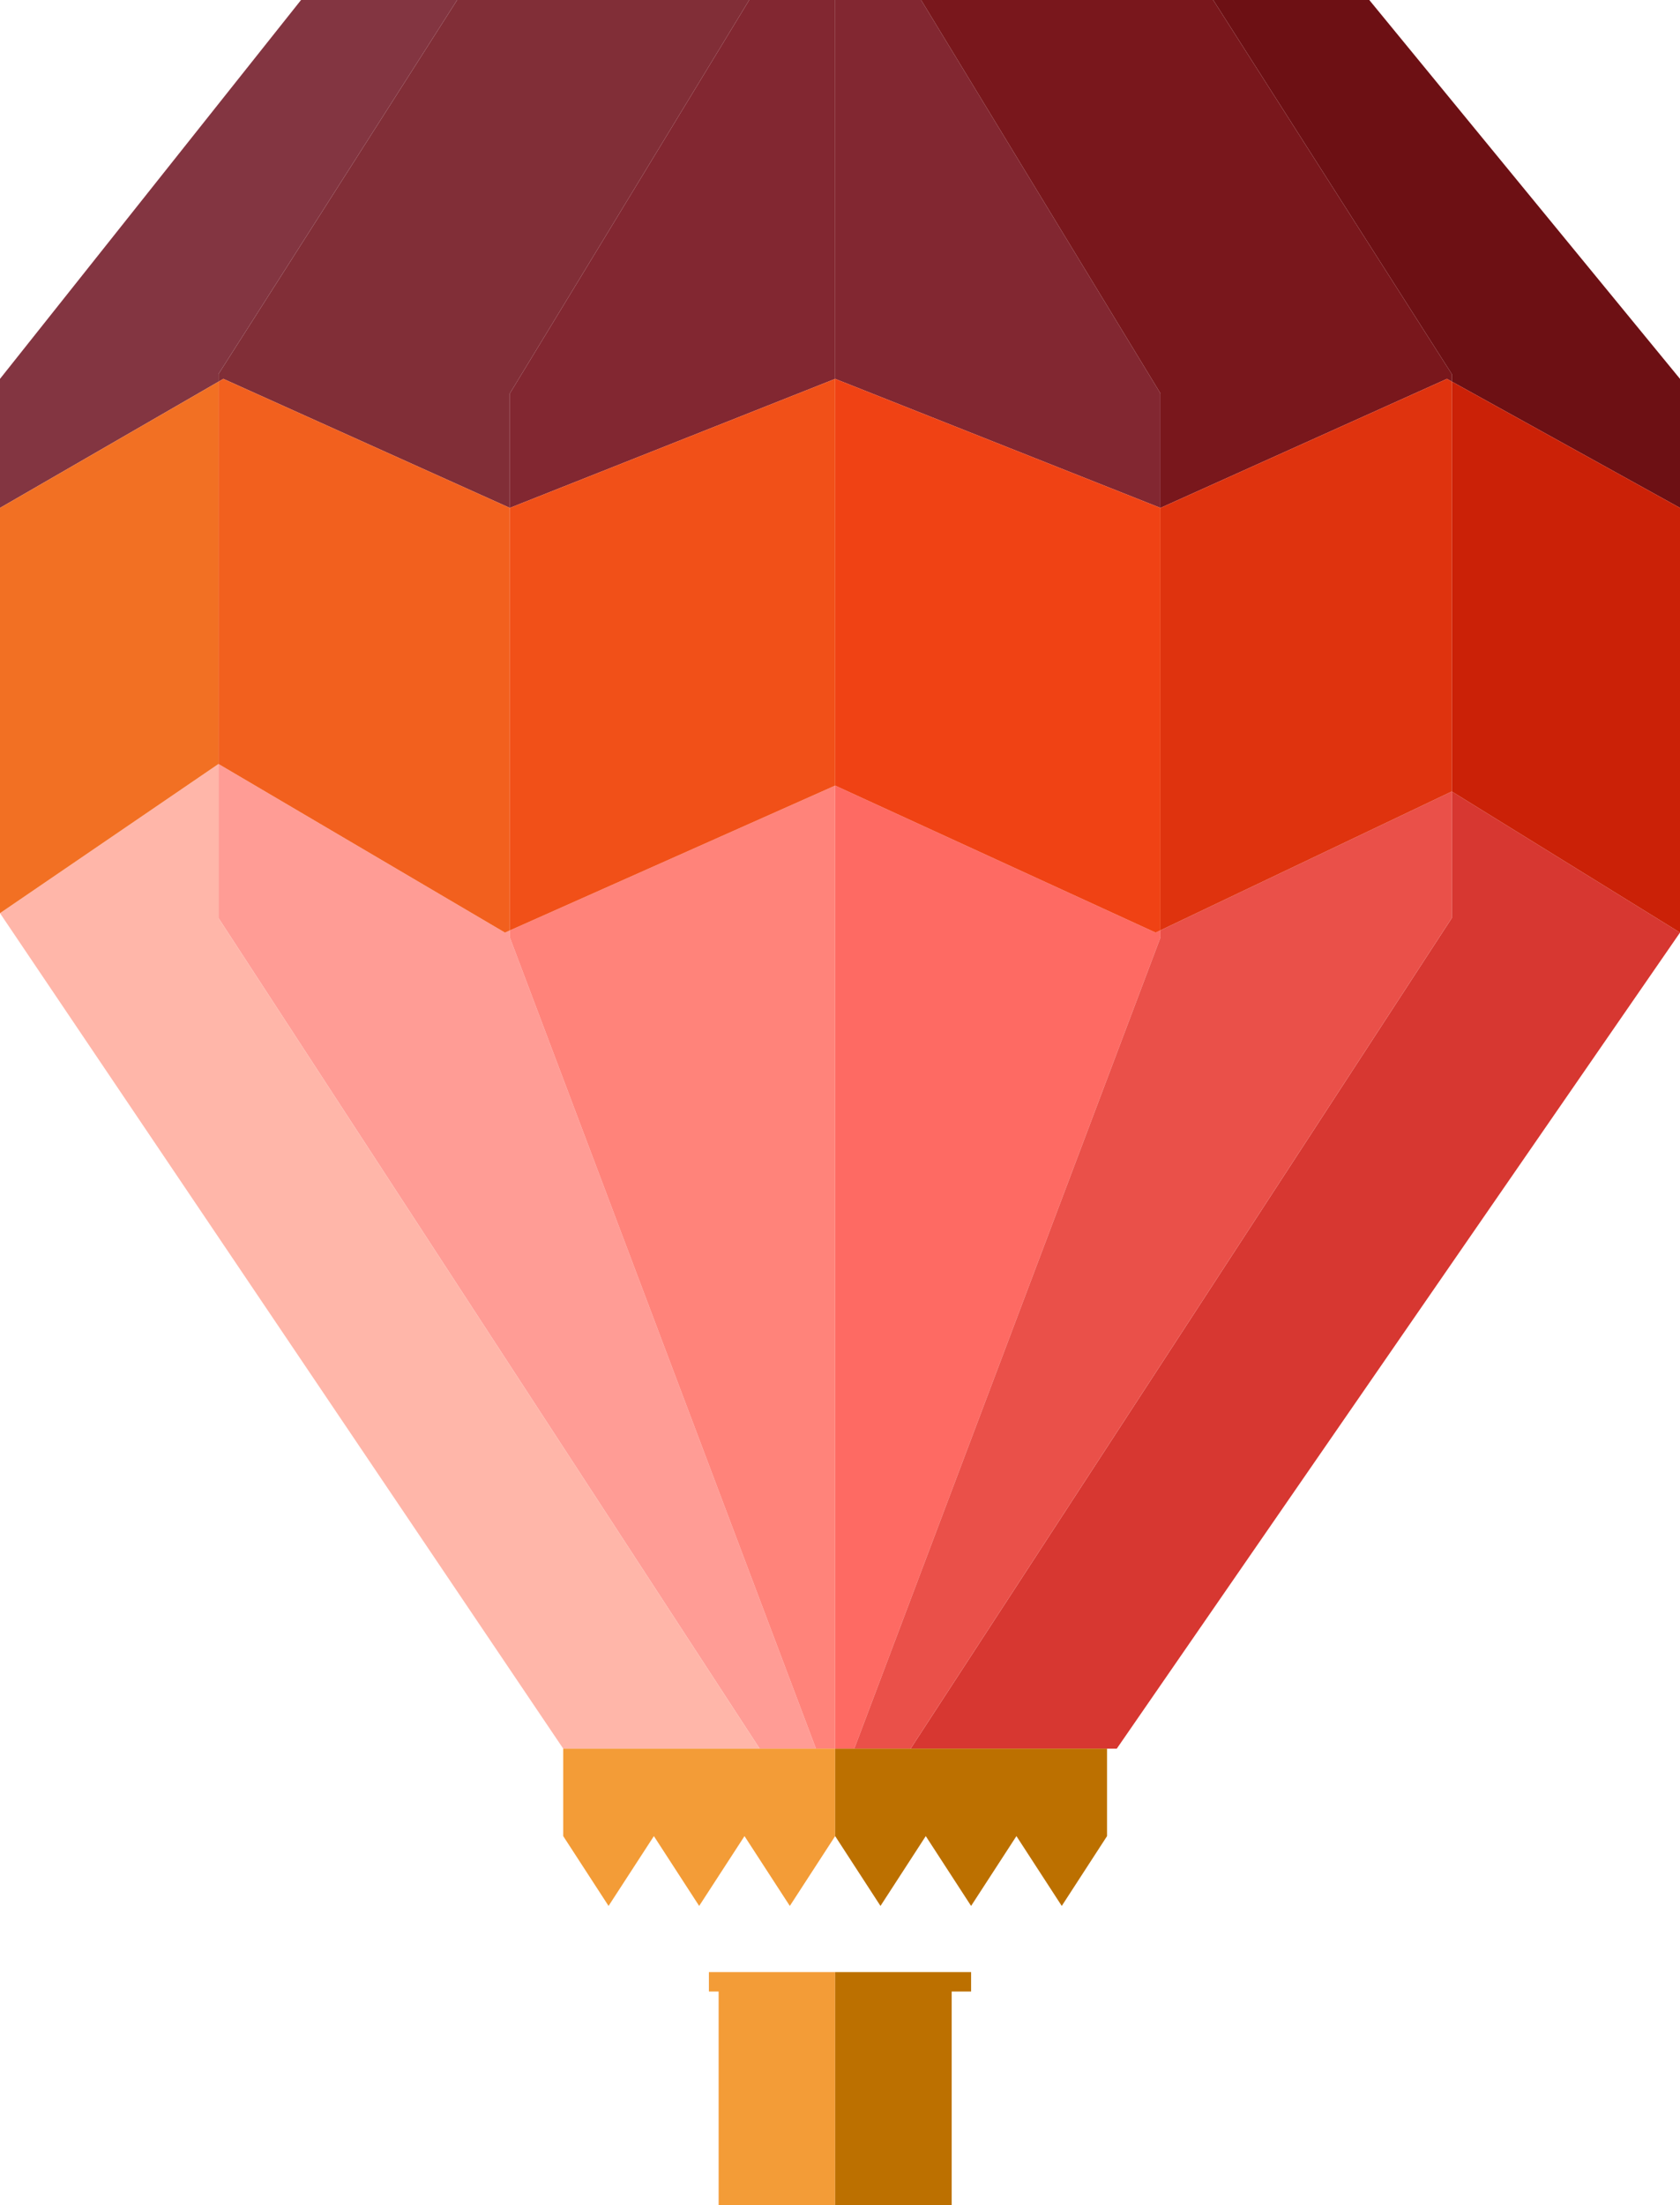 <svg xmlns="http://www.w3.org/2000/svg" viewBox="0 0 362.47 475.61"><defs><style>.cls-1{fill:none;}.cls-2{fill:#fe6a63;}.cls-3{fill:#822731;}.cls-4{fill:#6d1014;}.cls-5{fill:#d73731;}.cls-6{fill:#79171c;}.cls-7{fill:#ea5049;}.cls-8{fill:#812e37;}.cls-9{fill:#ff9c95;}.cls-10{fill:#ffb6a9;}.cls-11{fill:#833541;}.cls-12{fill:#ff837a;}.cls-13{fill:#f04214;}.cls-14{fill:#cb2107;}.cls-15{fill:#df330e;}.cls-16{fill:#f2601e;}.cls-17{fill:#f27023;}.cls-18{fill:#f15018;}.cls-19{fill:#f39c37;}.cls-20{fill:#bc7000;}</style></defs><title>Asset 33</title><g id="Layer_2" data-name="Layer 2"><g id="레이어_1" data-name="레이어 1"><polygon class="cls-1" points="176.05 377.14 163.9 377.14 176.84 396.98 180.19 388.1 176.05 377.14"/><polygon class="cls-1" points="176.05 377.14 180.19 388.1 180.19 377.14 176.05 377.14"/><polygon class="cls-1" points="176.84 396.98 180.19 402.12 180.19 388.1 176.84 396.98"/><polygon class="cls-1" points="180.19 388.1 184.32 377.14 180.19 377.14 180.19 388.1"/><polygon class="cls-1" points="180.19 388.1 183.54 396.98 196.47 377.14 184.32 377.14 180.19 388.1"/><polygon class="cls-1" points="180.19 402.12 183.54 396.98 180.19 388.1 180.19 402.12"/><polygon class="cls-2" points="180.19 169.43 180.19 377.14 184.32 377.14 250.38 202.19 250.38 200.64 249.33 201.14 180.19 169.43"/><polygon class="cls-3" points="250.38 109.54 250.38 84.86 198.73 0 180.19 0 180.19 81.71 250.38 109.54"/><polygon class="cls-4" points="295.43 0 261.75 0 313.23 80.67 313.23 82.29 362.47 109.54 362.47 81.71 295.43 0"/><polygon class="cls-5" points="313.23 198 196.47 377.14 240.95 377.14 362.47 201.14 313.23 170.7 313.23 198"/><polygon class="cls-6" points="250.38 109.54 312.19 81.71 313.23 82.29 313.23 80.67 261.75 0 198.73 0 250.38 84.86 250.38 109.54"/><polygon class="cls-7" points="313.23 170.7 250.38 200.64 250.38 202.19 184.32 377.14 196.47 377.14 313.23 198 313.23 170.7"/><polygon class="cls-8" points="47.14 82.32 48.19 81.71 110 109.54 110 84.86 161.65 0 98.63 0 47.14 80.67 47.14 82.32"/><polygon class="cls-9" points="110 202.19 110 200.67 108.95 201.14 47.14 164.77 47.14 198 163.9 377.14 176.05 377.14 110 202.19"/><polygon class="cls-10" points="47.14 164.77 0 196.95 121.52 377.14 163.9 377.14 47.14 198 47.14 164.77"/><polygon class="cls-11" points="47.14 80.67 98.63 0 64.95 0 0 81.71 0 109.54 47.14 82.32 47.14 80.67"/><polygon class="cls-12" points="180.19 169.43 110 200.67 110 202.19 176.05 377.14 180.19 377.14 180.19 169.43"/><polygon class="cls-3" points="110 109.54 180.19 81.71 180.19 0 161.65 0 110 84.86 110 109.54"/><polygon class="cls-13" points="180.19 81.71 180.19 169.43 249.33 201.14 250.38 200.64 250.38 109.54 180.19 81.71"/><polygon class="cls-14" points="313.23 170.7 362.47 201.14 362.47 109.54 313.23 82.29 313.23 170.7"/><polygon class="cls-15" points="250.38 109.54 250.38 200.64 313.23 170.7 313.23 82.29 312.19 81.71 250.38 109.54"/><polygon class="cls-16" points="48.19 81.71 47.14 82.32 47.14 164.77 108.95 201.14 110 200.67 110 109.54 48.19 81.71"/><polygon class="cls-17" points="47.14 82.32 0 109.54 0 196.95 47.14 164.77 47.14 82.32"/><polygon class="cls-18" points="180.19 81.71 110 109.54 110 200.67 180.19 169.43 180.19 81.71"/><rect class="cls-1" x="180.19" y="377.14" width="58.67" height="18.86"/><polygon class="cls-19" points="180.19 395.99 180.19 395.99 180.19 395.99 180.19 377.14 121.52 377.14 121.52 396 121.52 396 131.3 411.06 141.08 396 141.08 396 150.85 411.06 160.63 396 160.63 396 170.41 411.06 180.19 396 180.19 396 180.19 395.99"/><polygon class="cls-20" points="238.85 395.99 238.85 395.99 238.85 395.99 238.85 377.14 180.19 377.14 180.19 396 180.19 396 189.97 411.06 199.74 396 199.74 396 209.52 411.06 219.3 396 219.3 396 229.08 411.06 238.85 396 238.85 396 238.85 395.99"/><polygon class="cls-19" points="152.95 425.33 152.95 429.52 155.05 429.52 155.05 475.61 180.19 475.61 180.19 425.33 152.95 425.33"/><polygon class="cls-20" points="180.19 425.33 180.19 475.61 205.33 475.61 205.33 429.52 209.52 429.52 209.52 425.33 180.19 425.33"/></g></g></svg>